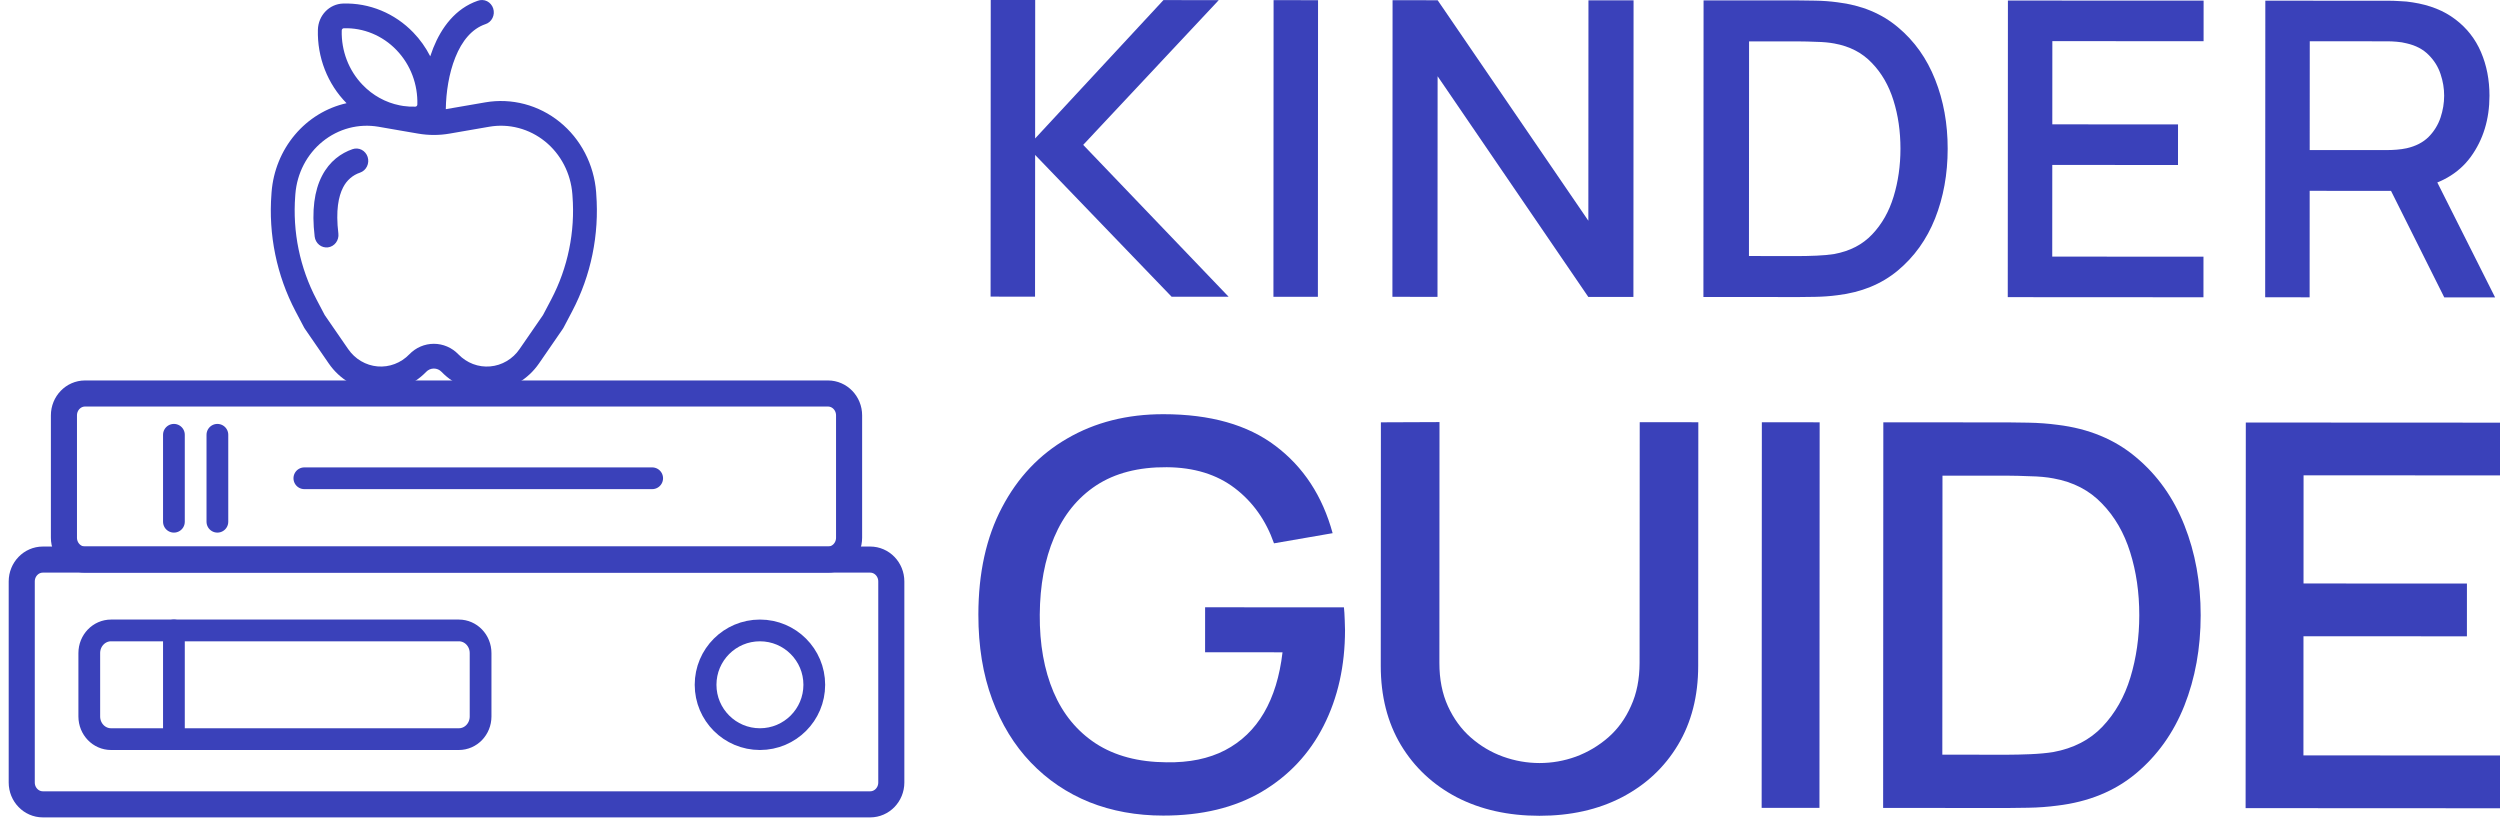 <svg width="115" height="38" viewBox="0 0 115 38" fill="none" xmlns="http://www.w3.org/2000/svg">
<g clip-path="url(#clip0_699_10561)">
<path d="M45.567 13.645L45.574 0L47.619 0.001L47.616 6.369L53.519 0.004L56.063 0.006L49.827 6.664L56.516 13.65L53.894 13.649L47.616 7.127L47.612 13.646L45.567 13.645Z" fill="#3A41BA"/>
<path d="M58.578 13.652L58.585 0.007L60.63 0.008L60.623 13.653L58.578 13.652Z" fill="#3A41BA"/>
<path d="M64.051 13.654L64.058 0.01L66.132 0.011L73.064 10.153L73.069 0.015L75.144 0.016L75.137 13.66L73.062 13.659L66.13 3.507L66.125 13.655L64.051 13.654Z" fill="#3A41BA"/>
<path d="M78.357 13.662L78.364 0.017L82.777 0.02C82.907 0.02 83.148 0.023 83.501 0.03C83.859 0.036 84.202 0.061 84.528 0.106C85.63 0.239 86.556 0.622 87.306 1.254C88.063 1.886 88.633 2.688 89.017 3.661C89.402 4.628 89.594 5.689 89.593 6.845C89.592 8.008 89.399 9.075 89.014 10.048C88.629 11.014 88.057 11.813 87.3 12.444C86.55 13.069 85.624 13.448 84.521 13.58C84.195 13.624 83.852 13.649 83.494 13.655C83.141 13.661 82.9 13.664 82.77 13.664L78.357 13.662ZM80.452 11.777L82.771 11.779C82.992 11.779 83.257 11.773 83.563 11.76C83.87 11.748 84.14 11.722 84.375 11.685C85.093 11.552 85.674 11.253 86.117 10.785C86.568 10.312 86.897 9.731 87.106 9.042C87.316 8.354 87.42 7.621 87.421 6.844C87.421 6.042 87.314 5.3 87.099 4.617C86.884 3.929 86.552 3.354 86.102 2.892C85.659 2.425 85.085 2.128 84.38 2.001C84.145 1.957 83.872 1.931 83.558 1.925C83.252 1.912 82.991 1.905 82.776 1.905L80.457 1.904L80.452 11.777Z" fill="#3A41BA"/>
<path d="M92.357 13.669L92.364 0.025L101.366 0.029L101.365 1.896L94.408 1.892L94.406 5.72L100.189 5.723L100.188 7.59L94.405 7.587L94.403 11.804L101.36 11.807L101.359 13.674L92.357 13.669Z" fill="#3A41BA"/>
<path d="M104.198 13.675L104.205 0.031L109.9 0.034C110.036 0.034 110.206 0.04 110.408 0.053C110.611 0.059 110.803 0.078 110.986 0.11C111.768 0.231 112.42 0.49 112.942 0.888C113.47 1.286 113.865 1.789 114.125 2.395C114.386 3.002 114.516 3.672 114.516 4.404C114.515 5.491 114.227 6.429 113.653 7.218C113.079 8.001 112.217 8.49 111.069 8.685L110.237 8.78L106.245 8.778L106.243 13.676L104.198 13.675ZM112.436 13.68L109.66 8.126L111.725 7.615L114.775 13.681L112.436 13.68ZM106.246 6.902L109.818 6.903C109.948 6.903 110.092 6.897 110.248 6.885C110.411 6.872 110.565 6.85 110.708 6.819C111.126 6.724 111.462 6.55 111.716 6.298C111.971 6.039 112.153 5.742 112.265 5.408C112.376 5.073 112.431 4.738 112.431 4.403C112.432 4.068 112.376 3.737 112.266 3.408C112.155 3.073 111.972 2.78 111.718 2.527C111.464 2.268 111.128 2.091 110.711 1.996C110.567 1.958 110.414 1.932 110.251 1.92C110.094 1.907 109.951 1.9 109.82 1.9L106.249 1.899L106.246 6.902Z" fill="#3A41BA"/>
<path d="M53.51 37.517C52.28 37.517 51.148 37.311 50.114 36.9C49.079 36.48 48.181 35.872 47.418 35.075C46.655 34.278 46.062 33.309 45.639 32.167C45.215 31.026 45.004 29.728 45.005 28.274C45.006 26.361 45.367 24.719 46.089 23.348C46.81 21.968 47.811 20.91 49.092 20.171C50.373 19.425 51.849 19.052 53.519 19.053C55.673 19.054 57.39 19.539 58.67 20.509C59.958 21.479 60.835 22.818 61.301 24.526L58.604 24.993C58.231 23.933 57.63 23.087 56.799 22.454C55.968 21.821 54.926 21.501 53.671 21.492C52.373 21.483 51.292 21.762 50.427 22.328C49.57 22.894 48.925 23.69 48.492 24.716C48.059 25.734 47.838 26.921 47.829 28.276C47.819 29.631 48.031 30.817 48.463 31.836C48.895 32.846 49.543 33.635 50.408 34.202C51.281 34.769 52.366 35.057 53.663 35.066C54.706 35.083 55.601 34.899 56.348 34.513C57.103 34.119 57.701 33.545 58.142 32.79C58.583 32.034 58.868 31.107 58.996 30.006L55.434 30.004L55.435 27.935L61.821 27.938C61.837 28.086 61.85 28.283 61.858 28.529C61.867 28.768 61.871 28.92 61.871 28.985C61.87 30.628 61.543 32.093 60.889 33.382C60.236 34.671 59.285 35.685 58.038 36.423C56.791 37.154 55.282 37.518 53.51 37.517Z" fill="#3A41BA"/>
<path d="M70.813 37.526C69.379 37.526 68.112 37.242 67.01 36.674C65.916 36.099 65.06 35.298 64.442 34.271C63.823 33.236 63.514 32.02 63.515 30.624L63.521 19.427L66.217 19.416L66.212 30.49C66.211 31.246 66.342 31.911 66.605 32.486C66.868 33.061 67.219 33.542 67.66 33.928C68.101 34.314 68.592 34.606 69.135 34.803C69.686 35.001 70.246 35.099 70.814 35.1C71.391 35.1 71.95 35.002 72.493 34.805C73.044 34.6 73.54 34.304 73.982 33.919C74.423 33.533 74.771 33.053 75.025 32.478C75.289 31.903 75.42 31.242 75.421 30.495L75.427 19.421L78.123 19.423L78.117 30.632C78.117 32.02 77.806 33.231 77.187 34.265C76.567 35.3 75.706 36.104 74.603 36.678C73.509 37.244 72.246 37.527 70.813 37.526Z" fill="#3A41BA"/>
<path d="M81.036 37.162L81.045 19.424L83.704 19.426L83.695 37.163L81.036 37.162Z" fill="#3A41BA"/>
<path d="M86.624 37.165L86.633 19.427L92.37 19.43C92.539 19.43 92.853 19.434 93.311 19.443C93.778 19.451 94.223 19.485 94.647 19.542C96.08 19.715 97.284 20.213 98.258 21.035C99.242 21.856 99.983 22.9 100.483 24.165C100.982 25.421 101.232 26.801 101.231 28.304C101.23 29.815 100.979 31.202 100.478 32.467C99.977 33.723 99.235 34.761 98.251 35.582C97.275 36.395 96.071 36.887 94.638 37.058C94.213 37.115 93.768 37.148 93.302 37.156C92.844 37.164 92.53 37.168 92.361 37.168L86.624 37.165ZM89.347 34.715L92.362 34.717C92.65 34.717 92.994 34.709 93.392 34.693C93.791 34.676 94.143 34.644 94.448 34.595C95.381 34.423 96.136 34.033 96.713 33.426C97.298 32.81 97.727 32.055 97.999 31.16C98.27 30.265 98.407 29.312 98.407 28.302C98.408 27.259 98.268 26.294 97.989 25.407C97.71 24.512 97.278 23.765 96.693 23.165C96.116 22.557 95.37 22.17 94.455 22.006C94.149 21.948 93.793 21.915 93.386 21.907C92.988 21.89 92.648 21.882 92.369 21.881L89.354 21.88L89.347 34.715Z" fill="#3A41BA"/>
<path d="M103.298 37.174L103.307 19.436L115.009 19.442L115.008 21.869L105.964 21.864L105.962 26.84L113.479 26.844L113.478 29.271L105.96 29.267L105.958 34.748L115.001 34.753L115 37.18L103.298 37.174Z" fill="#3A41BA"/>
<path d="M14 22H30" stroke="#3A41BA" stroke-linecap="round"/>
<path d="M8 24V20" stroke="#3A41BA" stroke-linecap="round"/>
<path d="M8 34V29" stroke="#3A41BA" stroke-linecap="round"/>
<path d="M10 24V20" stroke="#3A41BA" stroke-linecap="round"/>
<path d="M38.087 18.101H3.912C3.376 18.101 2.941 18.551 2.941 19.106V24.735C2.941 25.291 3.376 25.741 3.912 25.741H38.087C38.623 25.741 39.058 25.291 39.058 24.735V19.106C39.058 18.551 38.623 18.101 38.087 18.101Z" stroke="#3A41BA" stroke-width="1.2"/>
<path d="M40.029 25.741H1.971C1.435 25.741 1 26.191 1 26.747V35.995C1 36.55 1.435 37 1.971 37H40.029C40.565 37 41 36.55 41 35.995V26.747C41 26.191 40.565 25.741 40.029 25.741Z" stroke="#3A41BA" stroke-width="1.2"/>
<path d="M34.957 34C36.338 34 37.457 32.881 37.457 31.5C37.457 30.119 36.338 29 34.957 29C33.576 29 32.457 30.119 32.457 31.5C32.457 32.881 33.576 34 34.957 34Z" stroke="#3A41BA"/>
<path d="M4.107 30.042C4.107 29.466 4.555 29 5.107 29H21.107C21.66 29 22.107 29.466 22.107 30.042V32.958C22.107 33.534 21.66 34 21.107 34H5.107C4.555 34 4.107 33.534 4.107 32.958V30.042Z" stroke="#3A41BA" stroke-linecap="round"/>
<path d="M16.912 7.22C16.958 7.364 16.947 7.52 16.882 7.654C16.817 7.789 16.703 7.892 16.565 7.94C16.397 7.995 16.241 8.084 16.106 8.202C15.971 8.32 15.86 8.465 15.779 8.628C15.575 9.025 15.436 9.678 15.565 10.744C15.583 10.894 15.542 11.045 15.453 11.164C15.363 11.283 15.232 11.36 15.087 11.379C14.943 11.397 14.797 11.356 14.682 11.263C14.568 11.17 14.493 11.034 14.475 10.884C14.33 9.675 14.465 8.763 14.811 8.093C15.162 7.41 15.696 7.041 16.218 6.861C16.286 6.837 16.358 6.828 16.43 6.833C16.502 6.838 16.572 6.858 16.637 6.891C16.701 6.925 16.759 6.971 16.806 7.028C16.853 7.084 16.889 7.15 16.912 7.22ZM22.326 1.113C22.396 1.091 22.461 1.055 22.518 1.006C22.574 0.957 22.621 0.898 22.654 0.83C22.688 0.762 22.708 0.689 22.714 0.613C22.72 0.537 22.71 0.461 22.687 0.388C22.664 0.316 22.627 0.25 22.578 0.193C22.53 0.136 22.471 0.089 22.405 0.056C22.339 0.023 22.267 0.004 22.194 0.001C22.12 -0.003 22.047 0.009 21.978 0.035C20.949 0.39 20.308 1.266 19.931 2.204C19.88 2.331 19.834 2.46 19.791 2.59C19.586 2.186 19.323 1.817 19.011 1.494C18.589 1.056 18.086 0.712 17.531 0.483C16.976 0.254 16.382 0.145 15.785 0.163C15.149 0.181 14.641 0.709 14.623 1.368C14.606 1.995 14.714 2.619 14.941 3.201C15.168 3.782 15.508 4.309 15.941 4.747C15.019 4.954 14.186 5.463 13.566 6.199C12.945 6.935 12.569 7.859 12.493 8.834L12.487 8.918C12.342 10.792 12.727 12.669 13.595 14.32L13.99 15.069C14.001 15.088 14.012 15.107 14.025 15.125L15.123 16.72C15.371 17.081 15.693 17.382 16.065 17.601C16.437 17.82 16.851 17.953 17.277 17.99C17.704 18.026 18.133 17.966 18.535 17.813C18.936 17.66 19.301 17.419 19.604 17.105C19.65 17.057 19.705 17.018 19.766 16.992C19.827 16.966 19.892 16.953 19.958 16.953C20.023 16.953 20.088 16.966 20.149 16.992C20.21 17.018 20.265 17.057 20.311 17.105C20.614 17.419 20.979 17.66 21.381 17.813C21.782 17.966 22.212 18.026 22.638 17.99C23.064 17.953 23.478 17.82 23.85 17.601C24.222 17.382 24.544 17.081 24.793 16.72L25.89 15.127C25.903 15.108 25.915 15.088 25.925 15.069L26.319 14.32C27.187 12.669 27.572 10.792 27.427 8.918L27.422 8.834C27.373 8.206 27.199 7.595 26.911 7.04C26.623 6.485 26.227 5.998 25.747 5.61C25.268 5.222 24.717 4.942 24.128 4.787C23.538 4.631 22.924 4.605 22.325 4.708L20.507 5.022C20.518 4.248 20.649 3.376 20.945 2.641C21.252 1.873 21.708 1.327 22.325 1.113H22.326ZM18.551 4.875L18.383 4.845C17.738 4.716 17.146 4.389 16.683 3.907C16.366 3.58 16.117 3.188 15.951 2.756C15.786 2.325 15.707 1.863 15.72 1.399C15.721 1.373 15.731 1.348 15.749 1.329C15.767 1.311 15.791 1.3 15.816 1.3C16.264 1.286 16.709 1.368 17.125 1.54C17.541 1.712 17.919 1.97 18.235 2.299C18.901 2.989 19.223 3.901 19.198 4.807C19.197 4.834 19.187 4.859 19.169 4.877C19.152 4.896 19.128 4.906 19.102 4.906C18.918 4.912 18.734 4.901 18.551 4.875ZM18.192 5.966L18.381 5.999L19.236 6.146C19.714 6.229 20.201 6.229 20.679 6.146L22.505 5.83C22.955 5.752 23.415 5.772 23.857 5.889C24.299 6.005 24.713 6.216 25.072 6.506C25.432 6.797 25.729 7.163 25.945 7.579C26.161 7.995 26.291 8.454 26.328 8.925L26.334 9.009C26.462 10.663 26.122 12.319 25.356 13.776L24.978 14.493L23.899 16.058C23.744 16.285 23.542 16.474 23.308 16.611C23.075 16.749 22.815 16.832 22.547 16.855C22.28 16.878 22.011 16.841 21.758 16.745C21.506 16.649 21.277 16.497 21.087 16.301C20.939 16.147 20.763 16.024 20.569 15.941C20.375 15.858 20.167 15.815 19.957 15.815C19.747 15.815 19.539 15.858 19.345 15.941C19.151 16.024 18.975 16.147 18.827 16.301C18.637 16.497 18.408 16.649 18.156 16.744C17.904 16.84 17.635 16.878 17.367 16.855C17.1 16.832 16.84 16.748 16.607 16.611C16.373 16.473 16.172 16.285 16.016 16.058L14.937 14.493L14.56 13.776C13.793 12.319 13.453 10.663 13.581 9.009L13.587 8.925C13.624 8.454 13.754 7.995 13.97 7.579C14.186 7.163 14.483 6.798 14.843 6.507C15.202 6.216 15.616 6.006 16.057 5.889C16.499 5.773 16.959 5.753 17.409 5.83L18.192 5.966Z" fill="#3A41BA"/>
</g>
<defs>
<clipPath id="clip0_699_10561">
<rect width="115" height="38" fill="white"/>
</clipPath>
</defs>
</svg>
